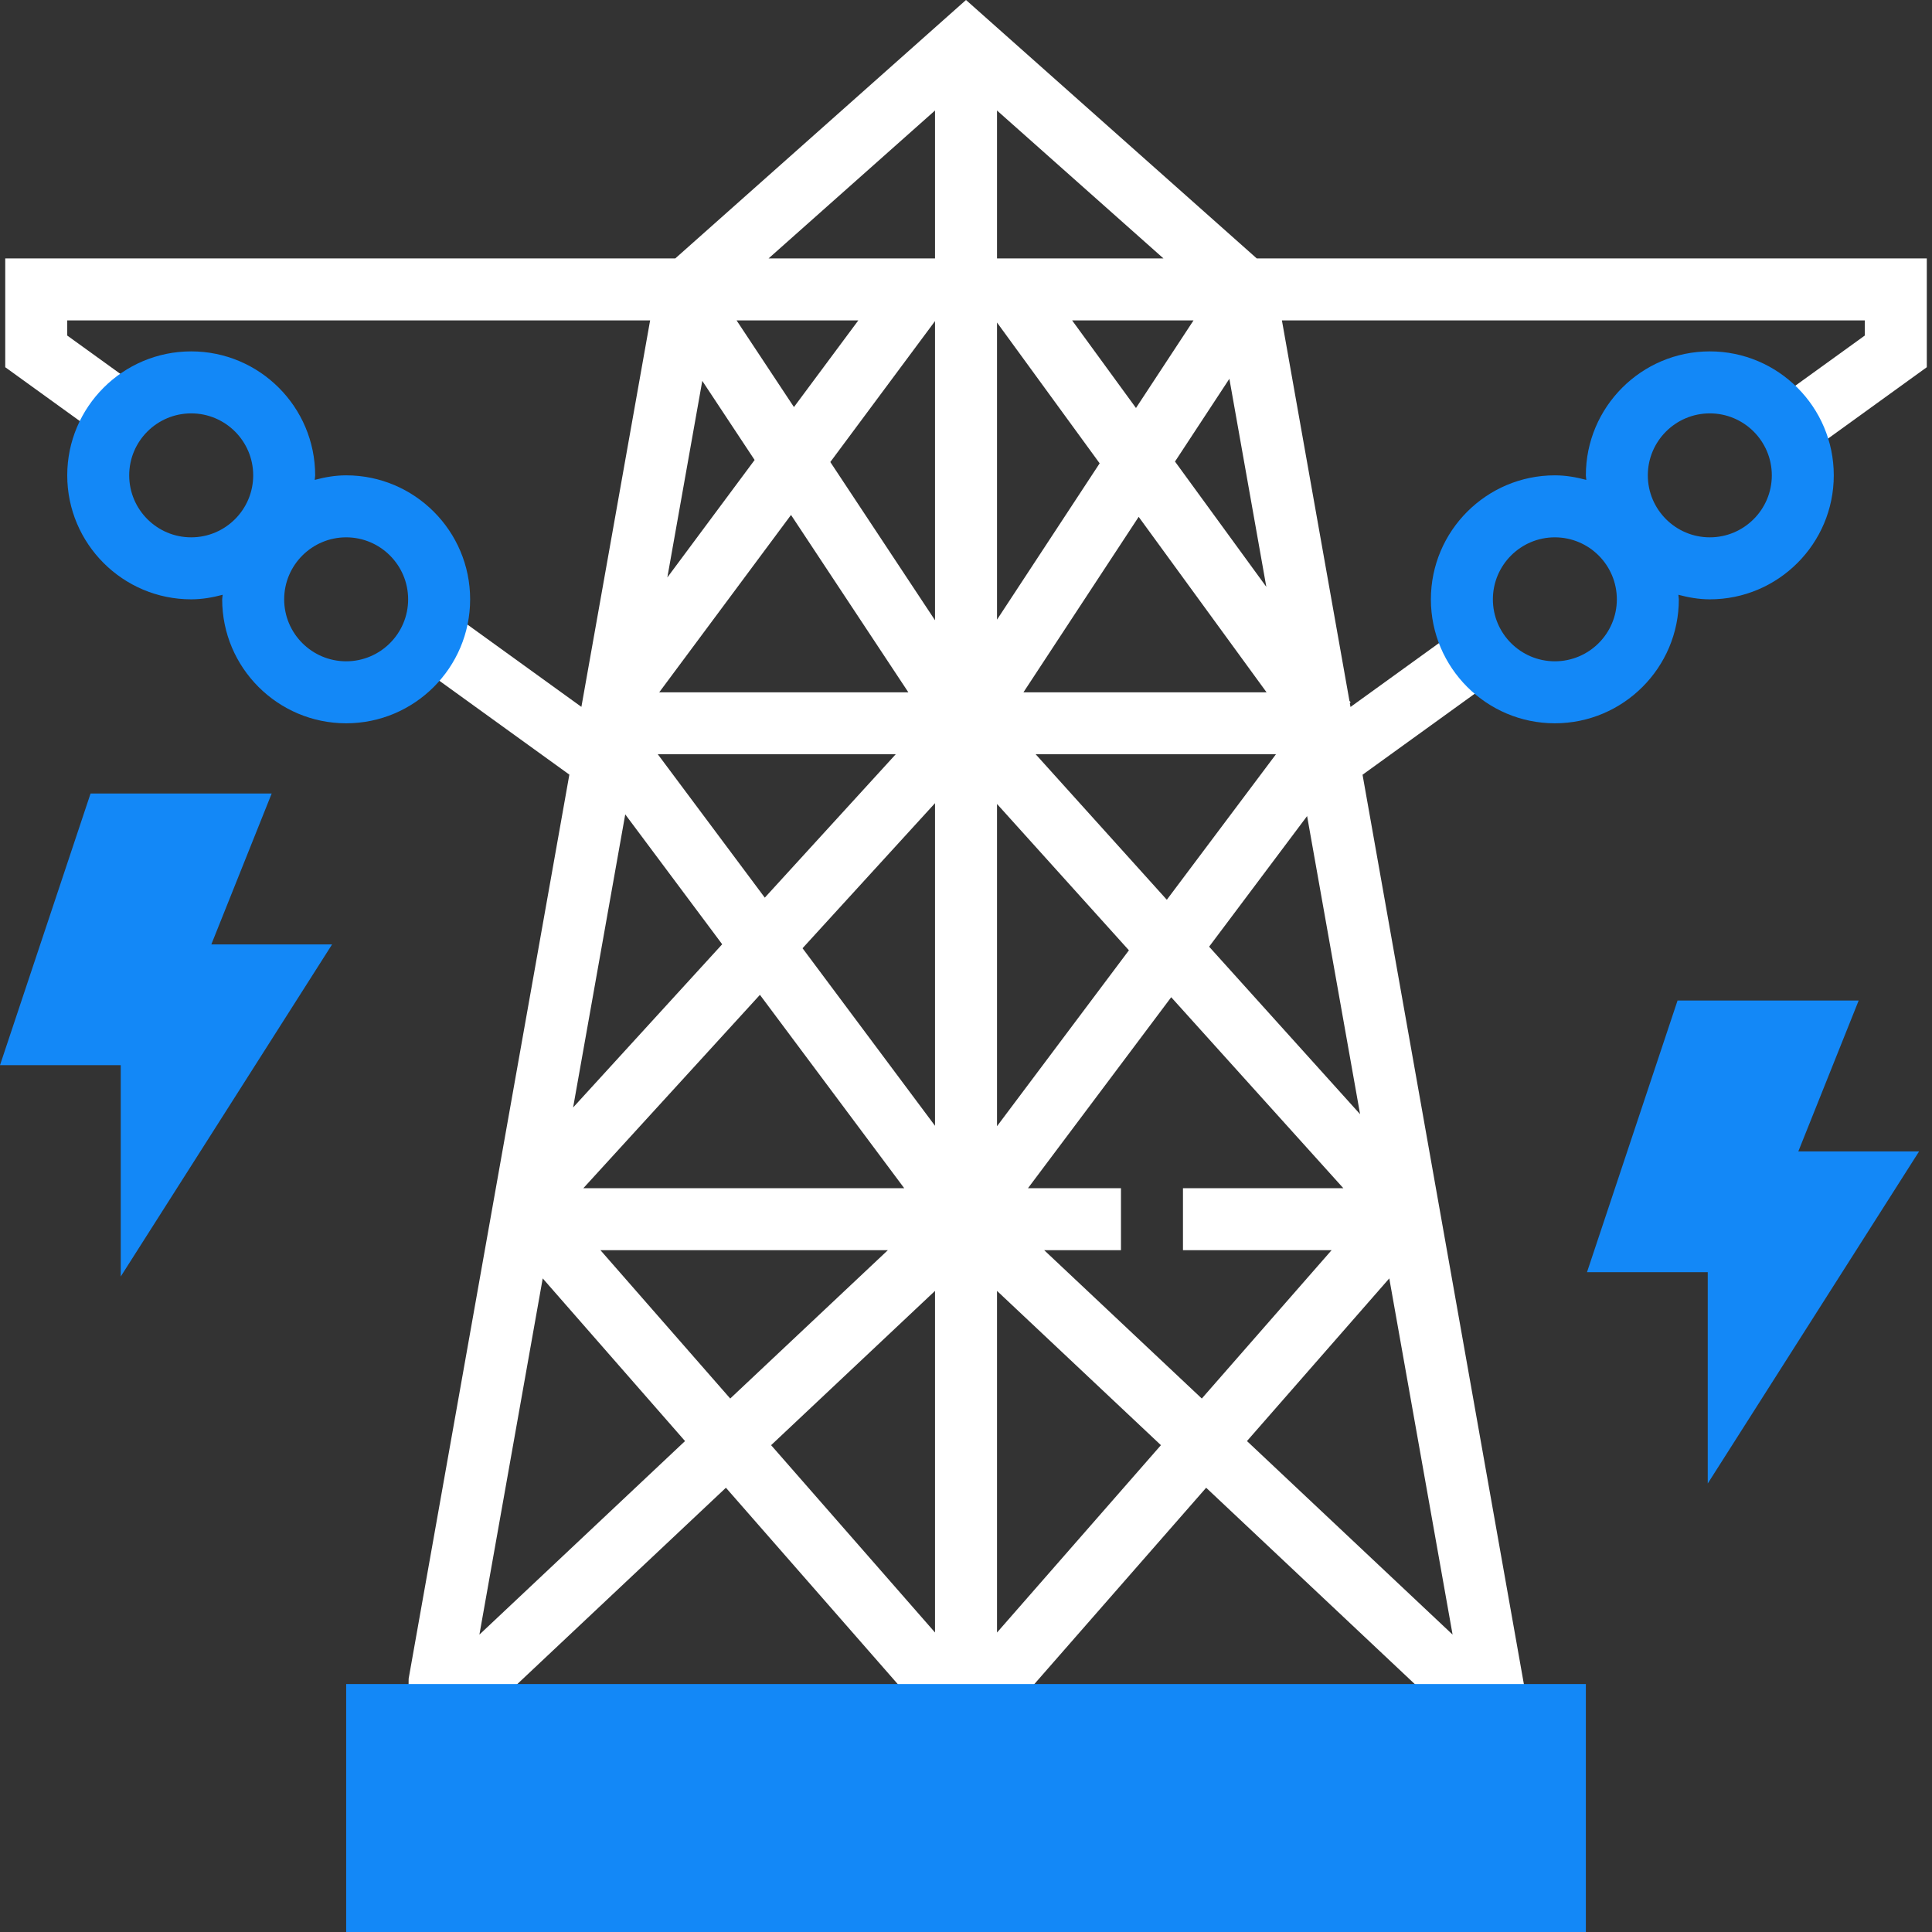 <svg width="56" height="56" viewBox="0 0 56 56" fill="none" xmlns="http://www.w3.org/2000/svg">
<rect x="0" y="0" width="56" height="56" fill="#333333" stroke="none"/>
<path d="M36.427 7.49L28 0L19.574 7.49H0.152V10.644L3.016 12.712L4.069 11.256L1.949 9.726V9.287H18.844L16.852 20.489L13.026 17.726L11.973 19.182L16.503 22.453L11.845 48.656L11.831 49.712H12.729L13.345 50.366L21.041 43.123L27.325 50.304L28 49.712L28.677 50.304L34.961 43.123L42.657 50.366L43.272 49.712H44.17V48.813L39.494 22.456L43.387 19.645L42.334 18.189L39.145 20.492L39.125 20.379L39.149 20.361L39.114 20.313L37.157 9.287H54.052V9.726L51.35 11.677L52.403 13.134L55.849 10.644V7.49H36.427ZM25.963 21.863L22.168 26.019L19.067 21.863H25.963ZM19.108 20.067L22.928 14.926L26.329 20.067H19.108ZM27.102 23.28V32.632L23.262 27.485L27.102 23.28ZM26.209 34.44H16.909L22.027 28.836L26.209 34.44ZM28.899 23.303L32.722 27.545L28.899 32.644V23.303ZM30.02 21.863H36.984L33.821 26.08L30.02 21.863ZM24.067 13.392L27.102 9.307V17.979L24.067 13.392ZM23.013 11.799L21.35 9.287H24.879L23.013 11.799ZM21.873 13.333L19.343 16.738L20.356 11.04L21.873 13.333ZM20.933 27.37L16.612 32.101L18.123 23.605L20.933 27.37ZM25.735 36.237L21.166 40.537L17.404 36.237H25.735ZM29.797 34.44L33.948 28.905L38.937 34.44H34.289V36.237H38.597L34.835 40.537L30.266 36.237H32.492V34.44H29.797ZM35.047 27.44L37.887 23.654L39.423 32.296L35.047 27.44ZM29.665 20.067L33.005 14.981L36.712 20.067H29.665ZM28.899 17.961V9.348L31.874 13.43L28.899 17.961ZM31.076 9.287H34.595L32.927 11.826L31.076 9.287ZM28.899 7.49V3.203L33.723 7.49H28.899ZM27.102 3.203V7.49H22.278L27.102 3.203ZM13.896 47.38L15.731 37.055L19.856 41.77L13.896 47.38ZM27.102 37.417V47.319L22.351 41.889L27.102 37.417ZM28.899 47.32V37.417L33.65 41.889L28.899 47.32ZM40.269 37.055L42.104 47.38L36.144 41.77L40.269 37.055ZM34.058 13.378L35.634 10.979L36.705 17.01L34.058 13.378Z" fill="white"/>
<path d="M49.56 10.185C47.578 10.185 45.967 11.797 45.967 13.778C45.967 13.823 45.978 13.866 45.98 13.91C45.687 13.832 45.386 13.778 45.068 13.778C43.087 13.778 41.475 15.39 41.475 17.372C41.475 19.353 43.087 20.965 45.068 20.965C47.05 20.965 48.662 19.353 48.662 17.372C48.662 17.327 48.65 17.285 48.648 17.24C48.941 17.318 49.243 17.372 49.56 17.372C51.542 17.372 53.153 15.76 53.153 13.778C53.153 11.797 51.542 10.185 49.56 10.185ZM45.068 19.168C44.078 19.168 43.272 18.363 43.272 17.372C43.272 16.381 44.078 15.575 45.068 15.575C46.059 15.575 46.865 16.381 46.865 17.372C46.865 18.363 46.059 19.168 45.068 19.168ZM49.56 15.575C48.569 15.575 47.763 14.769 47.763 13.778C47.763 12.787 48.569 11.982 49.56 11.982C50.551 11.982 51.357 12.787 51.357 13.778C51.357 14.769 50.551 15.575 49.56 15.575Z" fill="#1388F7"/>
<path d="M10.034 13.778C9.717 13.778 9.415 13.832 9.122 13.91C9.124 13.866 9.135 13.823 9.135 13.778C9.135 11.797 7.524 10.185 5.542 10.185C3.56 10.185 1.949 11.797 1.949 13.778C1.949 15.76 3.56 17.372 5.542 17.372C5.859 17.372 6.161 17.318 6.454 17.24C6.452 17.285 6.44 17.327 6.44 17.372C6.44 19.353 8.052 20.965 10.034 20.965C12.015 20.965 13.627 19.353 13.627 17.372C13.627 15.39 12.015 13.778 10.034 13.778ZM3.745 13.778C3.745 12.787 4.551 11.982 5.542 11.982C6.533 11.982 7.339 12.787 7.339 13.778C7.339 14.769 6.533 15.575 5.542 15.575C4.551 15.575 3.745 14.769 3.745 13.778ZM10.034 19.168C9.043 19.168 8.237 18.363 8.237 17.372C8.237 16.381 9.043 15.575 10.034 15.575C11.024 15.575 11.83 16.381 11.83 17.372C11.83 18.363 11.024 19.168 10.034 19.168Z" fill="#1388F7"/>
<path d="M45.967 56H10.034V48.813H45.967V56Z" fill="#1388F7"/>
<path d="M48.625 29H53.875L52.125 33.375H55.625L49.5 43V36.875H46L48.625 29Z" fill="#1388F7"/>
<path d="M2.625 23H7.875L6.125 27.375H9.625L3.5 37V30.875H0L2.625 23Z" fill="#1388F7"/>
</svg>
